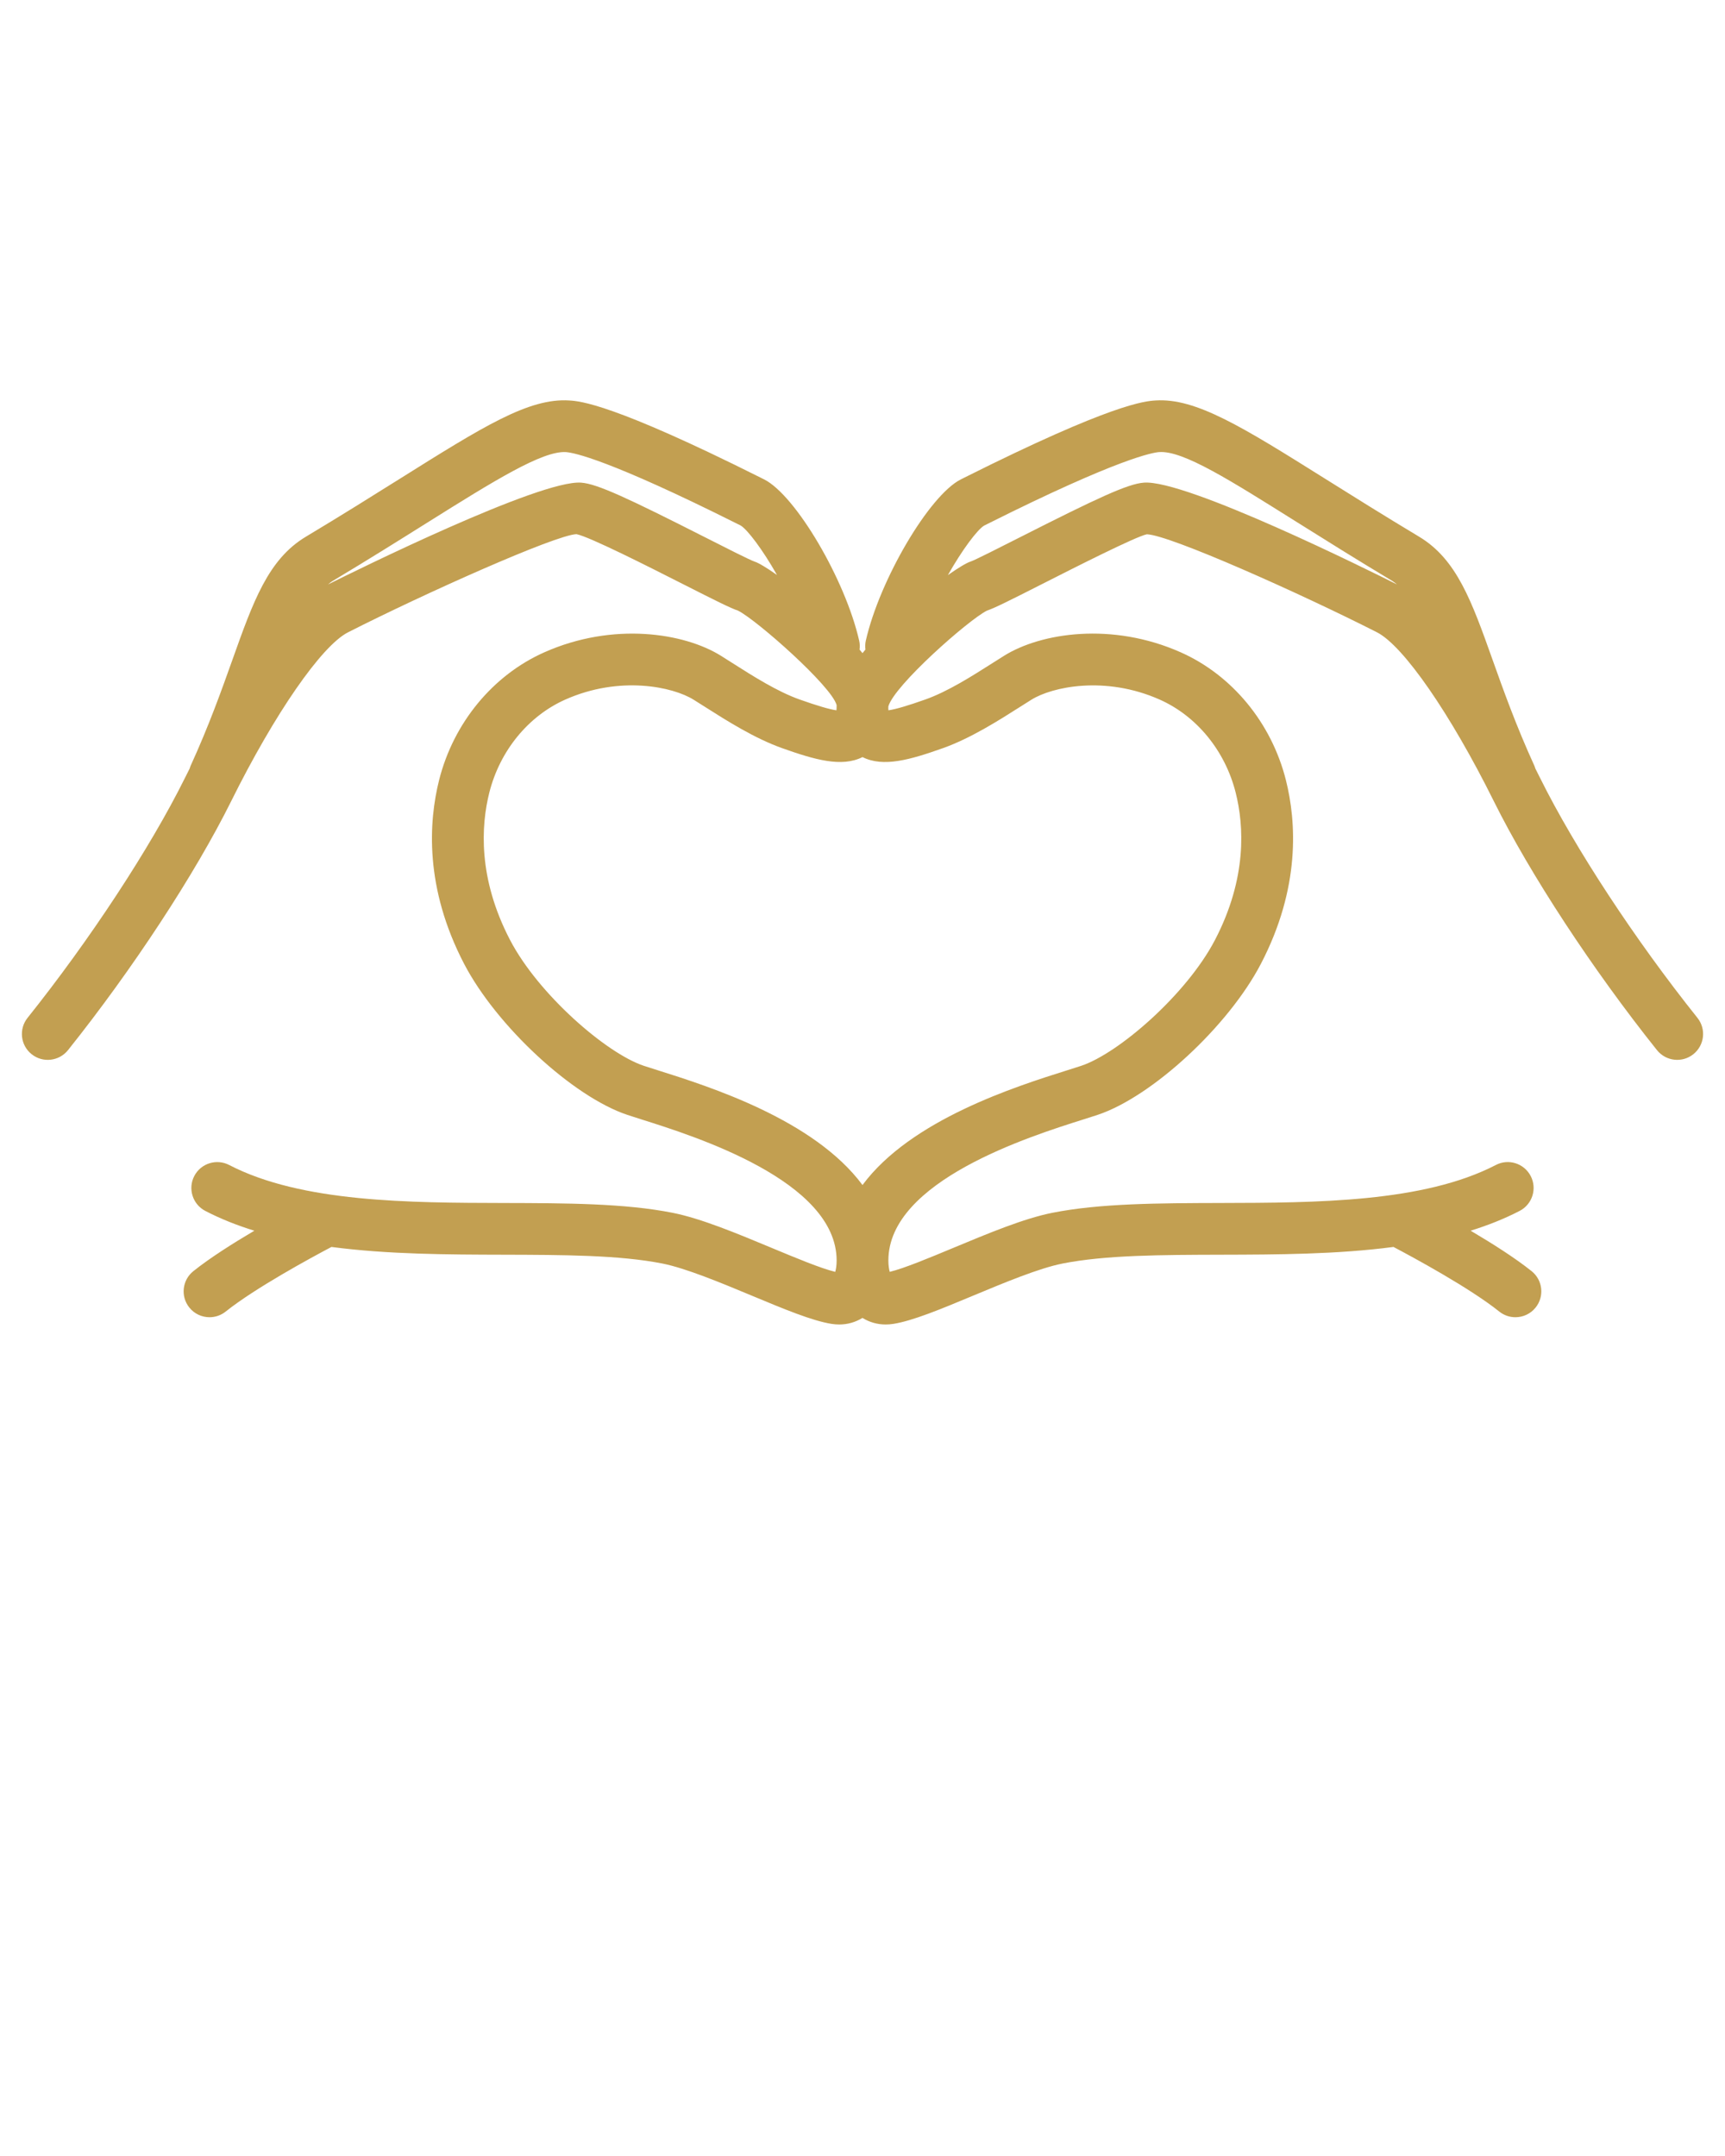 <svg fill="#c29f51" xmlns="http://www.w3.org/2000/svg" xmlns:xlink="http://www.w3.org/1999/xlink" version="1.1" x="0px" y="0px" viewBox="0 0 100 125" enable-background="new 0 0 100 100" xml:space="preserve"><path d="M98.402,59.013c-3.616-4.526-7.108-9.851-9.115-13.895c-0.087-0.175-0.183-0.365-0.285-0.568  c-0.017-0.049-0.028-0.098-0.05-0.146c-1.069-2.343-1.792-4.372-2.43-6.162c-1.202-3.376-2.071-5.815-4.251-7.123  c-2.077-1.247-3.877-2.375-5.446-3.359c-4.831-3.03-7.505-4.693-9.837-4.542c-0.616,0.041-2.491,0.166-11.093,4.479l-0.19,0.095  c-1.822,0.91-4.708,5.807-5.514,9.356c-0.039,0.173-0.041,0.345-0.021,0.512c-0.059,0.069-0.115,0.138-0.171,0.207  c-0.056-0.069-0.112-0.137-0.17-0.206c0.021-0.167,0.019-0.339-0.021-0.512c-0.806-3.549-3.691-8.445-5.516-9.357l-0.198-0.099  c-8.597-4.308-10.468-4.433-11.083-4.474c-2.35-0.158-5.005,1.512-9.836,4.541c-1.569,0.984-3.369,2.113-5.448,3.36  c-2.179,1.308-3.048,3.747-4.25,7.123c-0.638,1.79-1.36,3.818-2.43,6.162c-0.022,0.049-0.034,0.099-0.05,0.148  c-0.103,0.202-0.198,0.392-0.284,0.566c-2.005,4.042-5.499,9.366-9.116,13.894c-0.517,0.647-0.412,1.592,0.236,2.108  c0.647,0.518,1.592,0.41,2.108-0.235c3.742-4.685,7.366-10.215,9.46-14.434c2.519-5.079,5.242-9.014,6.777-9.793  c4.442-2.256,12-5.635,13.238-5.69c0.755,0.147,4.253,1.921,6.132,2.874c2,1.015,2.803,1.415,3.239,1.562  c1.096,0.554,5.417,4.374,5.713,5.476c0,0.001,0,0.001,0,0.002c0,0.005,0,0.014,0,0.02c0,0.111-0.004,0.207-0.011,0.279  c-0.399-0.054-1.115-0.265-2.136-0.627c-1.298-0.462-2.682-1.342-3.902-2.118l-0.649-0.411c-2.142-1.339-6.262-1.977-10.244-0.208  c-2.987,1.326-5.268,4.094-6.102,7.405c-0.608,2.423-0.851,6.237,1.445,10.652c1.882,3.614,6.307,7.71,9.47,8.764  c0.227,0.075,0.506,0.164,0.83,0.267c3.089,0.975,11.292,3.563,11.299,8.171c0,0.002,0,0.003,0,0.005c0,0.003,0,0.008,0,0.011  c-0.001,0.28-0.039,0.501-0.081,0.647c-0.843-0.205-2.285-0.807-3.684-1.39c-2.012-0.839-4.093-1.707-5.746-2.035  c-2.779-0.551-6.172-0.559-9.765-0.568c-5.506-0.013-11.747-0.028-15.941-2.204c-0.735-0.38-1.641-0.094-2.022,0.642  s-0.094,1.641,0.641,2.022c0.892,0.463,1.845,0.839,2.842,1.147c-1.248,0.736-2.576,1.577-3.536,2.345  c-0.647,0.518-0.752,1.462-0.234,2.108c0.296,0.371,0.732,0.563,1.172,0.563c0.329,0,0.659-0.107,0.936-0.328  c1.718-1.374,4.992-3.145,6.133-3.747c3.283,0.434,6.762,0.443,10.001,0.451c3.443,0.009,6.694,0.017,9.188,0.512  c1.359,0.27,3.386,1.114,5.175,1.86c1.876,0.782,3.497,1.458,4.629,1.638c0.149,0.023,0.298,0.035,0.444,0.035  c0.485,0,0.943-0.133,1.345-0.381c0.401,0.248,0.859,0.381,1.345,0.381c0.146,0,0.295-0.012,0.445-0.035  c1.133-0.18,2.753-0.855,4.629-1.638c1.789-0.746,3.816-1.591,5.176-1.86c2.494-0.495,5.746-0.503,9.188-0.512  c3.24-0.008,6.719-0.018,10.001-0.451c1.141,0.602,4.412,2.37,6.132,3.746c0.277,0.222,0.607,0.329,0.937,0.329  c0.44,0,0.876-0.192,1.172-0.563c0.518-0.647,0.413-1.591-0.233-2.108c-0.96-0.768-2.289-1.61-3.536-2.346  c0.997-0.309,1.95-0.686,2.842-1.148c0.735-0.381,1.022-1.286,0.641-2.021c-0.382-0.736-1.287-1.025-2.021-0.641  c-4.193,2.175-10.434,2.19-15.94,2.203c-3.592,0.01-6.984,0.018-9.765,0.568c-1.653,0.328-3.734,1.196-5.746,2.035  c-1.399,0.583-2.842,1.185-3.685,1.39c-0.042-0.148-0.08-0.372-0.08-0.658c0-4.612,8.209-7.202,11.3-8.177  c0.323-0.102,0.604-0.19,0.829-0.266c3.164-1.055,7.589-5.149,9.47-8.764c2.298-4.418,2.054-8.231,1.444-10.653  c-0.834-3.31-3.114-6.078-6.101-7.404c-3.985-1.769-8.103-1.131-10.243,0.208l-0.656,0.415c-1.219,0.775-2.6,1.653-3.895,2.113  c-1.028,0.365-1.746,0.576-2.145,0.628c-0.003-0.026-0.004-0.063-0.006-0.094c0.001-0.049,0.001-0.088,0.001-0.128  c0.339-1.217,4.626-5.006,5.715-5.556c0.438-0.147,1.241-0.547,3.234-1.559c1.88-0.954,5.38-2.729,6.037-2.868  c1.338,0.046,8.896,3.426,13.338,5.682c1.532,0.778,4.255,4.713,6.776,9.793c2.095,4.221,5.719,9.751,9.459,14.434  c0.517,0.646,1.462,0.753,2.108,0.235C98.813,60.604,98.92,59.66,98.402,59.013z M40.905,31.167  c-4.518-2.292-6.288-3.118-7.214-3.184c-2.388-0.181-13.106,5.119-14.675,5.902c0.085-0.066,0.166-0.139,0.256-0.193  c2.098-1.258,3.914-2.397,5.498-3.391c3.871-2.427,6.686-4.18,8.042-4.089c0.442,0.03,2.463,0.417,9.938,4.163l0.188,0.093  c0.392,0.238,1.262,1.379,2.105,2.868c-0.599-0.422-1.076-0.708-1.304-0.777C43.44,32.454,42.035,31.741,40.905,31.167z   M54.653,43.38c1.614-0.574,3.214-1.591,4.499-2.408l0.638-0.403c1.196-0.748,4.273-1.414,7.436-0.01  c2.149,0.955,3.798,2.972,4.407,5.395c0.483,1.917,0.667,4.955-1.196,8.536c-1.645,3.161-5.588,6.58-7.757,7.303  c-0.214,0.071-0.478,0.154-0.782,0.25C58.879,62.994,52.814,64.91,50,68.705c-2.814-3.794-8.878-5.71-11.896-6.662  c-0.305-0.097-0.569-0.18-0.784-0.251c-2.168-0.723-6.112-4.142-7.757-7.303c-1.862-3.579-1.678-6.618-1.197-8.536  c0.61-2.423,2.258-4.44,4.409-5.395c3.16-1.405,6.238-0.74,7.436,0.01l0.63,0.398c1.288,0.818,2.89,1.837,4.507,2.413  c1.882,0.668,3.439,1.121,4.652,0.516C51.212,44.501,52.769,44.048,54.653,43.38z M66.309,27.983  c-0.927,0.066-2.696,0.893-7.218,3.186c-1.128,0.572-2.531,1.284-2.812,1.384c-0.234,0.07-0.721,0.362-1.329,0.791  c0.842-1.491,1.71-2.632,2.093-2.866l0.197-0.099c7.672-3.847,9.633-4.146,9.947-4.167c1.392-0.114,4.173,1.663,8.044,4.09  c1.584,0.993,3.4,2.132,5.497,3.39c0.089,0.054,0.17,0.126,0.254,0.191C79.409,33.093,68.746,27.789,66.309,27.983z"/></svg>